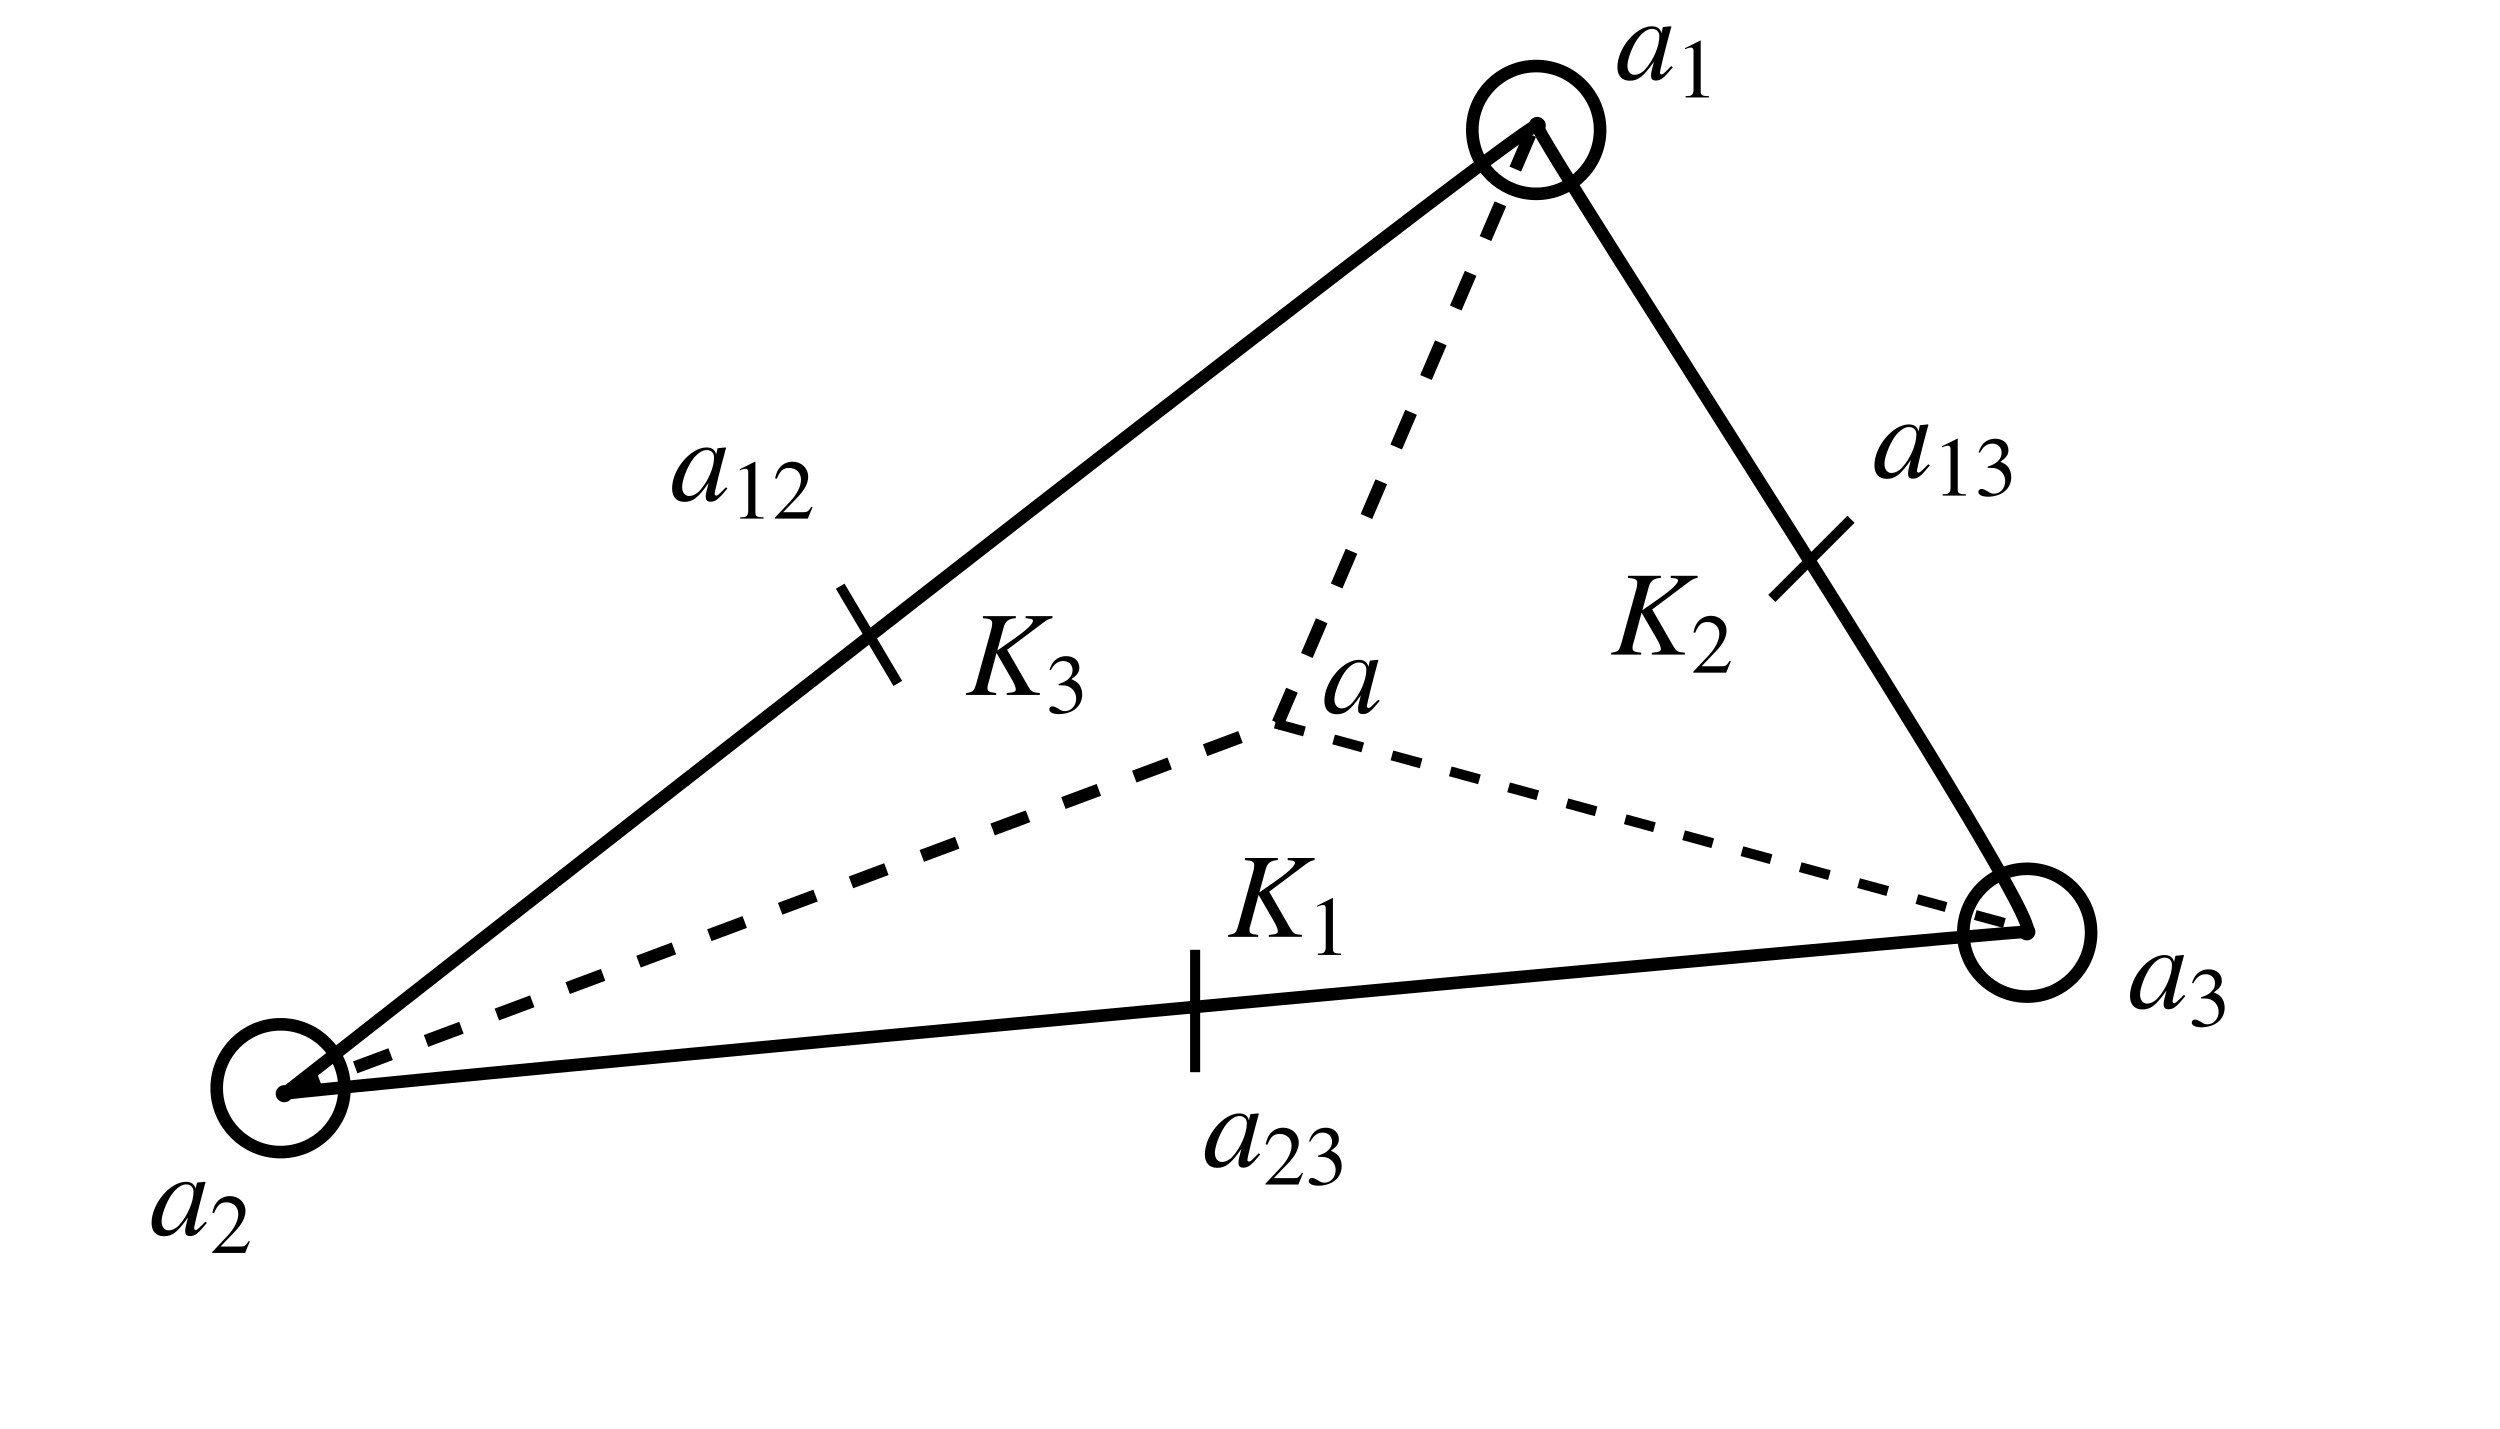 <?xml version="1.0" encoding="UTF-8" standalone="no"?>
<!-- Created with Inkscape (http://www.inkscape.org/) -->

<svg
   xmlns:ns0="http://www.iki.fi/pav/software/textext/"
   xmlns:dc="http://purl.org/dc/elements/1.1/"
   xmlns:cc="http://creativecommons.org/ns#"
   xmlns:rdf="http://www.w3.org/1999/02/22-rdf-syntax-ns#"
   xmlns:svg="http://www.w3.org/2000/svg"
   xmlns="http://www.w3.org/2000/svg"
   xmlns:xlink="http://www.w3.org/1999/xlink"
   xmlns:sodipodi="http://sodipodi.sourceforge.net/DTD/sodipodi-0.dtd"
   xmlns:inkscape="http://www.inkscape.org/namespaces/inkscape"
   width="248.031"
   height="141.732"
   id="svg2"
   version="1.1"
   inkscape:version="0.47pre4 r22446"
   sodipodi:docname="New document 1">
  <sodipodi:namedview
     id="base"
     pagecolor="#ffffff"
     bordercolor="#666666"
     borderopacity="1.0"
     inkscape:pageopacity="0.0"
     inkscape:pageshadow="2"
     inkscape:zoom="2.8"
     inkscape:cx="117.52341"
     inkscape:cy="74.529052"
     inkscape:document-units="px"
     inkscape:current-layer="layer1"
     showgrid="false"
     units="cm"
     inkscape:window-width="1024"
     inkscape:window-height="685"
     inkscape:window-x="0"
     inkscape:window-y="30"
     inkscape:window-maximized="1" />
  <defs
     id="defs4">
    <marker
       inkscape:stockid="DotM"
       orient="auto"
       refY="0.0"
       refX="0.0"
       id="DotM"
       style="overflow:visible">
      <path
         id="path3658"
         d="M -2.5,-1.0 C -2.5,1.76 -4.74,4.0 -7.5,4.0 C -10.26,4.0 -12.5,1.76 -12.5,-1.0 C -12.5,-3.76 -10.26,-6.0 -7.5,-6.0 C -4.74,-6.0 -2.5,-3.76 -2.5,-1.0 z "
         style="fill-rule:evenodd;stroke:#000000;stroke-width:1.0pt;marker-start:none;marker-end:none"
         transform="scale(0.4) translate(7.4, 1)" />
    </marker>
    <inkscape:perspective
       sodipodi:type="inkscape:persp3d"
       inkscape:vp_x="0 : 526.18109 : 1"
       inkscape:vp_y="0 : 1000 : 0"
       inkscape:vp_z="744.09448 : 526.18109 : 1"
       inkscape:persp3d-origin="372.04724 : 350.78739 : 1"
       id="perspective10" />
  </defs>
  <g
     inkscape:label="Layer 1"
     inkscape:groupmode="layer"
     id="layer1"
     transform="translate(0,-910.629)">
    <path
       style="fill:none;stroke:#000000;stroke-width:1.25;stroke-linecap:butt;stroke-linejoin:miter;stroke-opacity:1;marker-start:url(#DotM);marker-mid:url(#DotM);stroke-miterlimit:4;stroke-dasharray:none"
       d="m 28.214,108.518 c 0,0 124.286,-97.5 124.286,-96.071 0,1.429 51.429,80 48.571,80 -2.857,0 -172.5,15.714 -172.857,16.071 z"
       id="path2816"
       transform="translate(0,910.629)"
       sodipodi:nodetypes="cssc" />
    <path
       style="fill:none;stroke:#000000;stroke-width:1.25;stroke-linecap:butt;stroke-linejoin:miter;stroke-opacity:1;stroke-miterlimit:4;stroke-dasharray:3.75,3.75;stroke-dashoffset:0"
       d="m 28.214,108.518 98.571,-36.786 25.714,-60"
       id="path4222"
       transform="translate(0,910.629)" />
    <path
       style="fill:none;stroke:#000000;stroke-width:1;stroke-linecap:butt;stroke-linejoin:miter;stroke-opacity:1;stroke-miterlimit:4;stroke-dasharray:3,3;stroke-dashoffset:0"
       d="M 126.522,71.779 201.273,92.235"
       id="path4226"
       transform="translate(0,910.629)" />
    <path
       sodipodi:type="arc"
       style="fill:none;stroke:#000000;stroke-width:1.25;stroke-linecap:round;stroke-linejoin:miter;stroke-miterlimit:4;stroke-opacity:1;stroke-dasharray:none;stroke-dashoffset:0"
       id="path4228"
       sodipodi:cx="151.16072"
       sodipodi:cy="12.178713"
       sodipodi:rx="6.3392859"
       sodipodi:ry="6.3392859"
       d="m 157.5,12.179 c 0,3.501 -2.838,6.339 -6.339,6.339 -3.501,0 -6.339,-2.838 -6.339,-6.339 0,-3.501 2.838,-6.339 6.339,-6.339 3.501,0 6.339,2.838 6.339,6.339 z"
       transform="translate(1.25,911.343)" />
    <path
       transform="translate(49.964,990.986)"
       d="m 157.5,12.179 c 0,3.501 -2.838,6.339 -6.339,6.339 -3.501,0 -6.339,-2.838 -6.339,-6.339 0,-3.501 2.838,-6.339 6.339,-6.339 3.501,0 6.339,2.838 6.339,6.339 z"
       sodipodi:ry="6.3392859"
       sodipodi:rx="6.3392859"
       sodipodi:cy="12.178713"
       sodipodi:cx="151.16072"
       id="path4230"
       style="fill:none;stroke:#000000;stroke-width:1.25;stroke-linecap:round;stroke-linejoin:miter;stroke-miterlimit:4;stroke-opacity:1;stroke-dasharray:none;stroke-dashoffset:0"
       sodipodi:type="arc" />
    <path
       sodipodi:type="arc"
       style="fill:none;stroke:#000000;stroke-width:1.25;stroke-linecap:round;stroke-linejoin:miter;stroke-miterlimit:4;stroke-opacity:1;stroke-dasharray:none;stroke-dashoffset:0"
       id="path4232"
       sodipodi:cx="151.16072"
       sodipodi:cy="12.178713"
       sodipodi:rx="6.3392859"
       sodipodi:ry="6.3392859"
       d="m 157.5,12.179 c 0,3.501 -2.838,6.339 -6.339,6.339 -3.501,0 -6.339,-2.838 -6.339,-6.339 0,-3.501 2.838,-6.339 6.339,-6.339 3.501,0 6.339,2.838 6.339,6.339 z"
       transform="translate(-123.321,1006.414)" />
    <g
       transform="matrix(1.2,0,0,1.2,-107.857,756.786)"
       ns0:text="$a_{1}$"
       ns0:preamble="/home/raghu/Desktop/Prism-JKB/sdst/package.tex"
       id="g4248">
      <defs
         id="defs4250">
        <g
           id="g4252">
          <symbol
             style="overflow:visible"
             overflow="visible"
             id="textext-3493ecae-0">
            <path
               style="stroke:none"
               d=""
               id="path4255" />
          </symbol>
          <symbol
             style="overflow:visible"
             overflow="visible"
             id="textext-3493ecae-1">
            <path
               style="stroke:none"
               d="m 4.625,-1.094 c -0.156,0.141 -0.203,0.203 -0.281,0.281 -0.297,0.297 -0.422,0.406 -0.516,0.406 -0.078,0 -0.141,-0.062 -0.141,-0.125 0,-0.203 0.422,-1.906 0.891,-3.625 0.031,-0.094 0.031,-0.125 0.062,-0.203 L 4.562,-4.391 3.953,-4.328 3.922,-4.297 3.812,-3.812 c -0.078,-0.375 -0.359,-0.578 -0.797,-0.578 -1.312,0 -2.844,1.812 -2.844,3.391 0,0.703 0.375,1.109 1.016,1.109 0.703,0 1.125,-0.328 2,-1.562 -0.203,0.781 -0.234,0.906 -0.234,1.141 0,0.297 0.125,0.406 0.406,0.406 C 3.766,0.094 4,-0.094 4.75,-1 L 4.625,-1.094 z M 3.078,-4.172 c 0.344,0.016 0.562,0.25 0.562,0.609 0,0.828 -0.5,2 -1.188,2.75 C 2.219,-0.547 1.875,-0.375 1.578,-0.375 1.234,-0.375 1,-0.672 1,-1.125 1,-1.672 1.391,-2.688 1.812,-3.312 2.219,-3.891 2.688,-4.203 3.078,-4.172 z m 0,0"
               id="path4258" />
          </symbol>
          <symbol
             style="overflow:visible"
             overflow="visible"
             id="textext-3493ecae-2">
            <path
               style="stroke:none"
               d=""
               id="path4261" />
          </symbol>
          <symbol
             style="overflow:visible"
             overflow="visible"
             id="textext-3493ecae-3">
            <path
               style="stroke:none"
               d="m 2.031,-4.703 -1.25,0.625 0,0.094 c 0.078,-0.031 0.156,-0.062 0.188,-0.078 0.125,-0.047 0.234,-0.062 0.312,-0.062 0.141,0 0.203,0.094 0.203,0.312 l 0,3.172 c 0,0.219 -0.062,0.375 -0.172,0.453 -0.094,0.062 -0.203,0.078 -0.484,0.078 L 0.828,0 2.75,0 l 0,-0.109 c -0.562,0 -0.672,-0.078 -0.672,-0.406 l 0,-4.188 -0.047,0 z m 0,0"
               id="path4264" />
          </symbol>
        </g>
      </defs>
      <g
         id="textext-3493ecae-4">
        <g
           style="fill:#000000;fill-opacity:1"
           id="g4267">
          <use
             height="141.732"
             width="248.031"
             xlink:href="#textext-3493ecae-1"
             x="223.432"
             y="134.765"
             id="use4269" />
        </g>
        <g
           style="fill:#000000;fill-opacity:1"
           id="g4271">
          <use
             height="141.732"
             width="248.031"
             xlink:href="#textext-3493ecae-3"
             x="228.413"
             y="136.259"
             id="use4273" />
        </g>
      </g>
    </g>
    <g
       id="g4365"
       transform="matrix(1.2,0,0,1.2,-253.286,871.429)"
       ns0:preamble="/home/raghu/Desktop/Prism-JKB/sdst/package.tex"
       ns0:text="$a_{2}$">
      <defs
         id="defs4367">
        <g
           id="g4369">
          <symbol
             id="textext-01020cc5-0"
             overflow="visible"
             style="overflow:visible">
            <path
               id="path4372"
               d=""
               style="stroke:none" />
          </symbol>
          <symbol
             id="textext-01020cc5-1"
             overflow="visible"
             style="overflow:visible">
            <path
               id="path4375"
               d="m 4.625,-1.094 c -0.156,0.141 -0.203,0.203 -0.281,0.281 -0.297,0.297 -0.422,0.406 -0.516,0.406 -0.078,0 -0.141,-0.062 -0.141,-0.125 0,-0.203 0.422,-1.906 0.891,-3.625 0.031,-0.094 0.031,-0.125 0.062,-0.203 L 4.562,-4.391 3.953,-4.328 3.922,-4.297 3.812,-3.812 c -0.078,-0.375 -0.359,-0.578 -0.797,-0.578 -1.312,0 -2.844,1.812 -2.844,3.391 0,0.703 0.375,1.109 1.016,1.109 0.703,0 1.125,-0.328 2,-1.562 -0.203,0.781 -0.234,0.906 -0.234,1.141 0,0.297 0.125,0.406 0.406,0.406 C 3.766,0.094 4,-0.094 4.75,-1 L 4.625,-1.094 z M 3.078,-4.172 c 0.344,0.016 0.562,0.25 0.562,0.609 0,0.828 -0.5,2 -1.188,2.75 C 2.219,-0.547 1.875,-0.375 1.578,-0.375 1.234,-0.375 1,-0.672 1,-1.125 1,-1.672 1.391,-2.688 1.812,-3.312 2.219,-3.891 2.688,-4.203 3.078,-4.172 z m 0,0"
               style="stroke:none" />
          </symbol>
          <symbol
             id="textext-01020cc5-2"
             overflow="visible"
             style="overflow:visible">
            <path
               id="path4378"
               d=""
               style="stroke:none" />
          </symbol>
          <symbol
             id="textext-01020cc5-3"
             overflow="visible"
             style="overflow:visible">
            <path
               id="path4381"
               d="M 3.312,-0.953 3.219,-0.984 C 2.969,-0.594 2.875,-0.531 2.562,-0.531 l -1.672,0 L 2.062,-1.75 c 0.625,-0.656 0.891,-1.188 0.891,-1.734 0,-0.688 -0.562,-1.219 -1.281,-1.219 -0.391,0 -0.75,0.141 -1.016,0.422 -0.219,0.234 -0.328,0.469 -0.438,0.953 l 0.141,0.031 C 0.641,-3.969 0.891,-4.188 1.375,-4.188 c 0.578,0 0.984,0.391 0.984,0.969 0,0.547 -0.328,1.203 -0.906,1.812 l -1.25,1.328 0,0.078 2.719,0 0.391,-0.953 z m 0,0"
               style="stroke:none" />
          </symbol>
        </g>
      </defs>
      <g
         id="textext-01020cc5-4">
        <g
           id="g4384"
           style="fill:#000000;fill-opacity:1">
          <use
             id="use4386"
             y="134.765"
             x="223.432"
             xlink:href="#textext-01020cc5-1"
             width="248.031"
             height="141.732" />
        </g>
        <g
           id="g4388"
           style="fill:#000000;fill-opacity:1">
          <use
             id="use4390"
             y="136.259"
             x="228.413"
             xlink:href="#textext-01020cc5-3"
             width="248.031"
             height="141.732" />
        </g>
      </g>
    </g>
    <g
       ns0:text="$a_{3}$"
       ns0:preamble="/home/raghu/Desktop/Prism-JKB/sdst/package.tex"
       transform="matrix(1.2,0,0,1.2,-57,848.929)"
       id="g4514">
      <defs
         id="defs4516">
        <g
           id="g4518">
          <symbol
             style="overflow:visible"
             overflow="visible"
             id="textext-a8d5f192-0">
            <path
               style="stroke:none"
               d=""
               id="path4521" />
          </symbol>
          <symbol
             style="overflow:visible"
             overflow="visible"
             id="textext-a8d5f192-1">
            <path
               style="stroke:none"
               d="m 4.625,-1.094 c -0.156,0.141 -0.203,0.203 -0.281,0.281 -0.297,0.297 -0.422,0.406 -0.516,0.406 -0.078,0 -0.141,-0.062 -0.141,-0.125 0,-0.203 0.422,-1.906 0.891,-3.625 0.031,-0.094 0.031,-0.125 0.062,-0.203 L 4.562,-4.391 3.953,-4.328 3.922,-4.297 3.812,-3.812 c -0.078,-0.375 -0.359,-0.578 -0.797,-0.578 -1.312,0 -2.844,1.812 -2.844,3.391 0,0.703 0.375,1.109 1.016,1.109 0.703,0 1.125,-0.328 2,-1.562 -0.203,0.781 -0.234,0.906 -0.234,1.141 0,0.297 0.125,0.406 0.406,0.406 C 3.766,0.094 4,-0.094 4.75,-1 L 4.625,-1.094 z M 3.078,-4.172 c 0.344,0.016 0.562,0.25 0.562,0.609 0,0.828 -0.5,2 -1.188,2.75 C 2.219,-0.547 1.875,-0.375 1.578,-0.375 1.234,-0.375 1,-0.672 1,-1.125 1,-1.672 1.391,-2.688 1.812,-3.312 2.219,-3.891 2.688,-4.203 3.078,-4.172 z m 0,0"
               id="path4524" />
          </symbol>
          <symbol
             style="overflow:visible"
             overflow="visible"
             id="textext-a8d5f192-2">
            <path
               style="stroke:none"
               d=""
               id="path4527" />
          </symbol>
          <symbol
             style="overflow:visible"
             overflow="visible"
             id="textext-a8d5f192-3">
            <path
               style="stroke:none"
               d="m 1.062,-2.297 c 0.422,0 0.578,0.016 0.75,0.078 0.422,0.156 0.703,0.547 0.703,1.031 0,0.578 -0.406,1.031 -0.922,1.031 -0.188,0 -0.328,-0.047 -0.578,-0.219 C 0.797,-0.5 0.688,-0.547 0.562,-0.547 c -0.156,0 -0.266,0.094 -0.266,0.25 0,0.234 0.297,0.391 0.797,0.391 0.531,0 1.078,-0.172 1.406,-0.469 0.328,-0.281 0.516,-0.688 0.516,-1.156 0,-0.344 -0.109,-0.672 -0.312,-0.891 C 2.562,-2.578 2.422,-2.656 2.125,-2.797 2.594,-3.125 2.781,-3.375 2.781,-3.75 c 0,-0.578 -0.453,-0.953 -1.094,-0.953 -0.344,0 -0.656,0.109 -0.906,0.328 C 0.578,-4.188 0.469,-4 0.312,-3.578 l 0.109,0.031 c 0.281,-0.516 0.594,-0.75 1.031,-0.75 0.453,0 0.766,0.312 0.766,0.75 0,0.25 -0.094,0.5 -0.281,0.672 -0.203,0.219 -0.391,0.312 -0.875,0.484 l 0,0.094 z m 0,0"
               id="path4530" />
          </symbol>
        </g>
      </defs>
      <g
         id="textext-a8d5f192-4">
        <g
           style="fill:#000000;fill-opacity:1"
           id="g4533">
          <use
             height="141.732"
             width="248.031"
             xlink:href="#textext-a8d5f192-1"
             x="223.432"
             y="134.765"
             id="use4535" />
        </g>
        <g
           style="fill:#000000;fill-opacity:1"
           id="g4537">
          <use
             height="141.732"
             width="248.031"
             xlink:href="#textext-a8d5f192-3"
             x="228.413"
             y="136.259"
             id="use4539" />
        </g>
      </g>
    </g>
    <g
       id="g4695"
       transform="matrix(1.2,0,0,1.2,-201.643,798.571)"
       ns0:preamble="/home/raghu/Desktop/Prism-JKB/sdst/package.tex"
       ns0:text="$a_{12}$">
      <defs
         id="defs4697">
        <g
           id="g4699">
          <symbol
             id="textext-ea171d0a-0"
             overflow="visible"
             style="overflow:visible">
            <path
               id="path4702"
               d=""
               style="stroke:none" />
          </symbol>
          <symbol
             id="textext-ea171d0a-1"
             overflow="visible"
             style="overflow:visible">
            <path
               id="path4705"
               d="m 4.625,-1.094 c -0.156,0.141 -0.203,0.203 -0.281,0.281 -0.297,0.297 -0.422,0.406 -0.516,0.406 -0.078,0 -0.141,-0.062 -0.141,-0.125 0,-0.203 0.422,-1.906 0.891,-3.625 0.031,-0.094 0.031,-0.125 0.062,-0.203 L 4.562,-4.391 3.953,-4.328 3.922,-4.297 3.812,-3.812 c -0.078,-0.375 -0.359,-0.578 -0.797,-0.578 -1.312,0 -2.844,1.812 -2.844,3.391 0,0.703 0.375,1.109 1.016,1.109 0.703,0 1.125,-0.328 2,-1.562 -0.203,0.781 -0.234,0.906 -0.234,1.141 0,0.297 0.125,0.406 0.406,0.406 C 3.766,0.094 4,-0.094 4.75,-1 L 4.625,-1.094 z M 3.078,-4.172 c 0.344,0.016 0.562,0.25 0.562,0.609 0,0.828 -0.5,2 -1.188,2.75 C 2.219,-0.547 1.875,-0.375 1.578,-0.375 1.234,-0.375 1,-0.672 1,-1.125 1,-1.672 1.391,-2.688 1.812,-3.312 2.219,-3.891 2.688,-4.203 3.078,-4.172 z m 0,0"
               style="stroke:none" />
          </symbol>
          <symbol
             id="textext-ea171d0a-2"
             overflow="visible"
             style="overflow:visible">
            <path
               id="path4708"
               d=""
               style="stroke:none" />
          </symbol>
          <symbol
             id="textext-ea171d0a-3"
             overflow="visible"
             style="overflow:visible">
            <path
               id="path4711"
               d="m 2.031,-4.703 -1.25,0.625 0,0.094 c 0.078,-0.031 0.156,-0.062 0.188,-0.078 0.125,-0.047 0.234,-0.062 0.312,-0.062 0.141,0 0.203,0.094 0.203,0.312 l 0,3.172 c 0,0.219 -0.062,0.375 -0.172,0.453 -0.094,0.062 -0.203,0.078 -0.484,0.078 L 0.828,0 2.75,0 l 0,-0.109 c -0.562,0 -0.672,-0.078 -0.672,-0.406 l 0,-4.188 -0.047,0 z m 0,0"
               style="stroke:none" />
          </symbol>
          <symbol
             id="textext-ea171d0a-4"
             overflow="visible"
             style="overflow:visible">
            <path
               id="path4714"
               d="M 3.312,-0.953 3.219,-0.984 C 2.969,-0.594 2.875,-0.531 2.562,-0.531 l -1.672,0 L 2.062,-1.75 c 0.625,-0.656 0.891,-1.188 0.891,-1.734 0,-0.688 -0.562,-1.219 -1.281,-1.219 -0.391,0 -0.75,0.141 -1.016,0.422 -0.219,0.234 -0.328,0.469 -0.438,0.953 l 0.141,0.031 C 0.641,-3.969 0.891,-4.188 1.375,-4.188 c 0.578,0 0.984,0.391 0.984,0.969 0,0.547 -0.328,1.203 -0.906,1.812 l -1.25,1.328 0,0.078 2.719,0 0.391,-0.953 z m 0,0"
               style="stroke:none" />
          </symbol>
        </g>
      </defs>
      <g
         id="textext-ea171d0a-5">
        <g
           id="g4717"
           style="fill:#000000;fill-opacity:1">
          <use
             id="use4719"
             y="134.765"
             x="223.432"
             xlink:href="#textext-ea171d0a-1"
             width="248.031"
             height="141.732" />
        </g>
        <g
           id="g4721"
           style="fill:#000000;fill-opacity:1">
          <use
             id="use4723"
             y="136.259"
             x="228.413"
             xlink:href="#textext-ea171d0a-3"
             width="248.031"
             height="141.732" />
          <use
             id="use4725"
             y="136.259"
             x="231.9"
             xlink:href="#textext-ea171d0a-4"
             width="248.031"
             height="141.732" />
        </g>
      </g>
    </g>
    <g
       ns0:text="$a_{13}$"
       ns0:preamble="/home/raghu/Desktop/Prism-JKB/sdst/package.tex"
       transform="matrix(1.2,0,0,1.2,-82.357,796.286)"
       id="g4925">
      <defs
         id="defs4927">
        <g
           id="g4929">
          <symbol
             style="overflow:visible"
             overflow="visible"
             id="textext-8f93f5f6-0">
            <path
               style="stroke:none"
               d=""
               id="path4932" />
          </symbol>
          <symbol
             style="overflow:visible"
             overflow="visible"
             id="textext-8f93f5f6-1">
            <path
               style="stroke:none"
               d="m 4.625,-1.094 c -0.156,0.141 -0.203,0.203 -0.281,0.281 -0.297,0.297 -0.422,0.406 -0.516,0.406 -0.078,0 -0.141,-0.062 -0.141,-0.125 0,-0.203 0.422,-1.906 0.891,-3.625 0.031,-0.094 0.031,-0.125 0.062,-0.203 L 4.562,-4.391 3.953,-4.328 3.922,-4.297 3.812,-3.812 c -0.078,-0.375 -0.359,-0.578 -0.797,-0.578 -1.312,0 -2.844,1.812 -2.844,3.391 0,0.703 0.375,1.109 1.016,1.109 0.703,0 1.125,-0.328 2,-1.562 -0.203,0.781 -0.234,0.906 -0.234,1.141 0,0.297 0.125,0.406 0.406,0.406 C 3.766,0.094 4,-0.094 4.75,-1 L 4.625,-1.094 z M 3.078,-4.172 c 0.344,0.016 0.562,0.25 0.562,0.609 0,0.828 -0.5,2 -1.188,2.75 C 2.219,-0.547 1.875,-0.375 1.578,-0.375 1.234,-0.375 1,-0.672 1,-1.125 1,-1.672 1.391,-2.688 1.812,-3.312 2.219,-3.891 2.688,-4.203 3.078,-4.172 z m 0,0"
               id="path4935" />
          </symbol>
          <symbol
             style="overflow:visible"
             overflow="visible"
             id="textext-8f93f5f6-2">
            <path
               style="stroke:none"
               d=""
               id="path4938" />
          </symbol>
          <symbol
             style="overflow:visible"
             overflow="visible"
             id="textext-8f93f5f6-3">
            <path
               style="stroke:none"
               d="m 2.031,-4.703 -1.25,0.625 0,0.094 c 0.078,-0.031 0.156,-0.062 0.188,-0.078 0.125,-0.047 0.234,-0.062 0.312,-0.062 0.141,0 0.203,0.094 0.203,0.312 l 0,3.172 c 0,0.219 -0.062,0.375 -0.172,0.453 -0.094,0.062 -0.203,0.078 -0.484,0.078 L 0.828,0 2.75,0 l 0,-0.109 c -0.562,0 -0.672,-0.078 -0.672,-0.406 l 0,-4.188 -0.047,0 z m 0,0"
               id="path4941" />
          </symbol>
          <symbol
             style="overflow:visible"
             overflow="visible"
             id="textext-8f93f5f6-4">
            <path
               style="stroke:none"
               d="m 1.062,-2.297 c 0.422,0 0.578,0.016 0.75,0.078 0.422,0.156 0.703,0.547 0.703,1.031 0,0.578 -0.406,1.031 -0.922,1.031 -0.188,0 -0.328,-0.047 -0.578,-0.219 C 0.797,-0.5 0.688,-0.547 0.562,-0.547 c -0.156,0 -0.266,0.094 -0.266,0.25 0,0.234 0.297,0.391 0.797,0.391 0.531,0 1.078,-0.172 1.406,-0.469 0.328,-0.281 0.516,-0.688 0.516,-1.156 0,-0.344 -0.109,-0.672 -0.312,-0.891 C 2.562,-2.578 2.422,-2.656 2.125,-2.797 2.594,-3.125 2.781,-3.375 2.781,-3.75 c 0,-0.578 -0.453,-0.953 -1.094,-0.953 -0.344,0 -0.656,0.109 -0.906,0.328 C 0.578,-4.188 0.469,-4 0.312,-3.578 l 0.109,0.031 c 0.281,-0.516 0.594,-0.75 1.031,-0.75 0.453,0 0.766,0.312 0.766,0.75 0,0.25 -0.094,0.5 -0.281,0.672 -0.203,0.219 -0.391,0.312 -0.875,0.484 l 0,0.094 z m 0,0"
               id="path4944" />
          </symbol>
        </g>
      </defs>
      <g
         id="textext-8f93f5f6-5">
        <g
           style="fill:#000000;fill-opacity:1"
           id="g4947">
          <use
             height="141.732"
             width="248.031"
             xlink:href="#textext-8f93f5f6-1"
             x="223.432"
             y="134.765"
             id="use4949" />
        </g>
        <g
           style="fill:#000000;fill-opacity:1"
           id="g4951">
          <use
             height="141.732"
             width="248.031"
             xlink:href="#textext-8f93f5f6-3"
             x="228.413"
             y="136.259"
             id="use4953" />
          <use
             height="141.732"
             width="248.031"
             xlink:href="#textext-8f93f5f6-4"
             x="231.9"
             y="136.259"
             id="use4955" />
        </g>
      </g>
    </g>
    <g
       id="g5193"
       transform="matrix(1.2,0,0,1.2,-148.786,864.643)"
       ns0:preamble="/home/raghu/Desktop/Prism-JKB/sdst/package.tex"
       ns0:text="$a_{23}$">
      <defs
         id="defs5195">
        <g
           id="g5197">
          <symbol
             id="textext-88cd9ad9-0"
             overflow="visible"
             style="overflow:visible">
            <path
               id="path5200"
               d=""
               style="stroke:none" />
          </symbol>
          <symbol
             id="textext-88cd9ad9-1"
             overflow="visible"
             style="overflow:visible">
            <path
               id="path5203"
               d="m 4.625,-1.094 c -0.156,0.141 -0.203,0.203 -0.281,0.281 -0.297,0.297 -0.422,0.406 -0.516,0.406 -0.078,0 -0.141,-0.062 -0.141,-0.125 0,-0.203 0.422,-1.906 0.891,-3.625 0.031,-0.094 0.031,-0.125 0.062,-0.203 L 4.562,-4.391 3.953,-4.328 3.922,-4.297 3.812,-3.812 c -0.078,-0.375 -0.359,-0.578 -0.797,-0.578 -1.312,0 -2.844,1.812 -2.844,3.391 0,0.703 0.375,1.109 1.016,1.109 0.703,0 1.125,-0.328 2,-1.562 -0.203,0.781 -0.234,0.906 -0.234,1.141 0,0.297 0.125,0.406 0.406,0.406 C 3.766,0.094 4,-0.094 4.75,-1 L 4.625,-1.094 z M 3.078,-4.172 c 0.344,0.016 0.562,0.25 0.562,0.609 0,0.828 -0.5,2 -1.188,2.75 C 2.219,-0.547 1.875,-0.375 1.578,-0.375 1.234,-0.375 1,-0.672 1,-1.125 1,-1.672 1.391,-2.688 1.812,-3.312 2.219,-3.891 2.688,-4.203 3.078,-4.172 z m 0,0"
               style="stroke:none" />
          </symbol>
          <symbol
             id="textext-88cd9ad9-2"
             overflow="visible"
             style="overflow:visible">
            <path
               id="path5206"
               d=""
               style="stroke:none" />
          </symbol>
          <symbol
             id="textext-88cd9ad9-3"
             overflow="visible"
             style="overflow:visible">
            <path
               id="path5209"
               d="M 3.312,-0.953 3.219,-0.984 C 2.969,-0.594 2.875,-0.531 2.562,-0.531 l -1.672,0 L 2.062,-1.75 c 0.625,-0.656 0.891,-1.188 0.891,-1.734 0,-0.688 -0.562,-1.219 -1.281,-1.219 -0.391,0 -0.75,0.141 -1.016,0.422 -0.219,0.234 -0.328,0.469 -0.438,0.953 l 0.141,0.031 C 0.641,-3.969 0.891,-4.188 1.375,-4.188 c 0.578,0 0.984,0.391 0.984,0.969 0,0.547 -0.328,1.203 -0.906,1.812 l -1.25,1.328 0,0.078 2.719,0 0.391,-0.953 z m 0,0"
               style="stroke:none" />
          </symbol>
          <symbol
             id="textext-88cd9ad9-4"
             overflow="visible"
             style="overflow:visible">
            <path
               id="path5212"
               d="m 1.062,-2.297 c 0.422,0 0.578,0.016 0.75,0.078 0.422,0.156 0.703,0.547 0.703,1.031 0,0.578 -0.406,1.031 -0.922,1.031 -0.188,0 -0.328,-0.047 -0.578,-0.219 C 0.797,-0.5 0.688,-0.547 0.562,-0.547 c -0.156,0 -0.266,0.094 -0.266,0.25 0,0.234 0.297,0.391 0.797,0.391 0.531,0 1.078,-0.172 1.406,-0.469 0.328,-0.281 0.516,-0.688 0.516,-1.156 0,-0.344 -0.109,-0.672 -0.312,-0.891 C 2.562,-2.578 2.422,-2.656 2.125,-2.797 2.594,-3.125 2.781,-3.375 2.781,-3.75 c 0,-0.578 -0.453,-0.953 -1.094,-0.953 -0.344,0 -0.656,0.109 -0.906,0.328 C 0.578,-4.188 0.469,-4 0.312,-3.578 l 0.109,0.031 c 0.281,-0.516 0.594,-0.75 1.031,-0.75 0.453,0 0.766,0.312 0.766,0.75 0,0.25 -0.094,0.5 -0.281,0.672 -0.203,0.219 -0.391,0.312 -0.875,0.484 l 0,0.094 z m 0,0"
               style="stroke:none" />
          </symbol>
        </g>
      </defs>
      <g
         id="textext-88cd9ad9-5">
        <g
           id="g5215"
           style="fill:#000000;fill-opacity:1">
          <use
             id="use5217"
             y="134.765"
             x="223.432"
             xlink:href="#textext-88cd9ad9-1"
             width="248.031"
             height="141.732" />
        </g>
        <g
           id="g5219"
           style="fill:#000000;fill-opacity:1">
          <use
             id="use5221"
             y="136.259"
             x="228.413"
             xlink:href="#textext-88cd9ad9-3"
             width="248.031"
             height="141.732" />
          <use
             id="use5223"
             y="136.259"
             x="231.9"
             xlink:href="#textext-88cd9ad9-4"
             width="248.031"
             height="141.732" />
        </g>
      </g>
    </g>
    <path
       style="fill:none;stroke:#000000;stroke-width:1px;stroke-linecap:butt;stroke-linejoin:miter;stroke-opacity:1"
       d="m 118.571,94.232 0,12.143"
       id="path5342"
       transform="translate(0,910.629)" />
    <path
       id="path5344"
       d="m 83.357,968.789 5.714,9.643"
       style="fill:none;stroke:#000000;stroke-width:1px;stroke-linecap:butt;stroke-linejoin:miter;stroke-opacity:1"
       sodipodi:nodetypes="cc" />
    <path
       sodipodi:nodetypes="cc"
       style="fill:none;stroke:#000000;stroke-width:1px;stroke-linecap:butt;stroke-linejoin:miter;stroke-opacity:1"
       d="m 183.643,962.147 -7.857,7.857"
       id="path5346" />
    <g
       ns0:text="$K_{1}$"
       ns0:preamble="/home/raghu/Desktop/Prism-JKB/sdst/package.tex"
       transform="matrix(1.2,0,0,1.2,-146.643,841.857)"
       id="g5502">
      <defs
         id="defs5504">
        <g
           id="g5506">
          <symbol
             style="overflow:visible"
             overflow="visible"
             id="textext-8a70e4e2-0">
            <path
               style="stroke:none"
               d=""
               id="path5509" />
          </symbol>
          <symbol
             style="overflow:visible"
             overflow="visible"
             id="textext-8a70e4e2-1">
            <path
               style="stroke:none"
               d="m 7.203,-6.516 -2.219,0 0,0.172 c 0.125,0 0.234,0.031 0.266,0.031 0.25,0.016 0.344,0.078 0.344,0.188 0,0.234 -0.547,0.766 -1.438,1.391 l -1.516,1.062 0.531,-1.938 c 0.141,-0.5 0.422,-0.703 1,-0.734 l 0,-0.172 -2.719,0 0,0.172 c 0.625,0.047 0.766,0.141 0.766,0.422 0,0.141 -0.031,0.375 -0.109,0.625 l -1.219,4.406 C 0.703,-0.297 0.656,-0.25 0.062,-0.156 l 0,0.156 2.484,0 0,-0.156 c -0.641,-0.078 -0.719,-0.141 -0.719,-0.438 0,-0.109 0.016,-0.188 0.078,-0.391 l 0.062,-0.219 0.609,-2.266 1.203,2.078 c 0.25,0.406 0.391,0.75 0.391,0.938 0,0.156 -0.141,0.234 -0.469,0.266 -0.047,0 -0.156,0.016 -0.281,0.031 l 0,0.156 2.734,0 0,-0.156 C 5.531,-0.219 5.469,-0.25 5.188,-0.719 l -1.734,-3.016 3,-2.25 c 0.281,-0.219 0.5,-0.328 0.75,-0.359 l 0,-0.172 z m 0,0"
               id="path5512" />
          </symbol>
          <symbol
             style="overflow:visible"
             overflow="visible"
             id="textext-8a70e4e2-2">
            <path
               style="stroke:none"
               d=""
               id="path5515" />
          </symbol>
          <symbol
             style="overflow:visible"
             overflow="visible"
             id="textext-8a70e4e2-3">
            <path
               style="stroke:none"
               d="m 2.031,-4.703 -1.25,0.625 0,0.094 c 0.078,-0.031 0.156,-0.062 0.188,-0.078 0.125,-0.047 0.234,-0.062 0.312,-0.062 0.141,0 0.203,0.094 0.203,0.312 l 0,3.172 c 0,0.219 -0.062,0.375 -0.172,0.453 -0.094,0.062 -0.203,0.078 -0.484,0.078 L 0.828,0 2.75,0 l 0,-0.109 c -0.562,0 -0.672,-0.078 -0.672,-0.406 l 0,-4.188 -0.047,0 z m 0,0"
               id="path5518" />
          </symbol>
        </g>
      </defs>
      <g
         id="textext-8a70e4e2-4">
        <g
           style="fill:#000000;fill-opacity:1"
           id="g5521">
          <use
             height="141.732"
             width="248.031"
             xlink:href="#textext-8a70e4e2-1"
             x="223.681"
             y="134.765"
             id="use5523" />
        </g>
        <g
           style="fill:#000000;fill-opacity:1"
           id="g5525">
          <use
             height="141.732"
             width="248.031"
             xlink:href="#textext-8a70e4e2-3"
             x="230.326"
             y="136.259"
             id="use5527" />
        </g>
      </g>
    </g>
    <g
       id="g5835"
       transform="matrix(1.2,0,0,1.2,-172.643,817.857)"
       ns0:preamble="/home/raghu/Desktop/Prism-JKB/sdst/package.tex"
       ns0:text="$K_{3}$">
      <defs
         id="defs5837">
        <g
           id="g5839">
          <symbol
             id="textext-2de8c639-0"
             overflow="visible">
            <path
               id="path5842"
               d=""
               style="stroke:none;" />
          </symbol>
          <symbol
             id="textext-2de8c639-1"
             overflow="visible">
            <path
               id="path5845"
               d="M 7.203 -6.516 L 4.984 -6.516 L 4.984 -6.344 C 5.109 -6.344 5.219 -6.312 5.25 -6.312 C 5.5 -6.297 5.594 -6.234 5.594 -6.125 C 5.594 -5.891 5.047 -5.359 4.156 -4.734 L 2.641 -3.672 L 3.172 -5.609 C 3.312 -6.109 3.594 -6.312 4.172 -6.344 L 4.172 -6.516 L 1.453 -6.516 L 1.453 -6.344 C 2.078 -6.297 2.219 -6.203 2.219 -5.922 C 2.219 -5.781 2.188 -5.547 2.109 -5.297 L 0.891 -0.891 C 0.703 -0.297 0.656 -0.25 0.062 -0.156 L 0.062 0 L 2.547 0 L 2.547 -0.156 C 1.906 -0.234 1.828 -0.297 1.828 -0.594 C 1.828 -0.703 1.844 -0.781 1.906 -0.984 L 1.969 -1.203 L 2.578 -3.469 L 3.781 -1.391 C 4.031 -0.984 4.172 -0.641 4.172 -0.453 C 4.172 -0.297 4.031 -0.219 3.703 -0.188 C 3.656 -0.188 3.547 -0.172 3.422 -0.156 L 3.422 0 L 6.156 0 L 6.156 -0.156 C 5.531 -0.219 5.469 -0.25 5.188 -0.719 L 3.453 -3.734 L 6.453 -5.984 C 6.734 -6.203 6.953 -6.312 7.203 -6.344 L 7.203 -6.516 Z M 7.203 -6.516 "
               style="stroke:none;" />
          </symbol>
          <symbol
             id="textext-2de8c639-2"
             overflow="visible">
            <path
               id="path5848"
               d=""
               style="stroke:none;" />
          </symbol>
          <symbol
             id="textext-2de8c639-3"
             overflow="visible">
            <path
               id="path5851"
               d="M 1.062 -2.297 C 1.484 -2.297 1.641 -2.281 1.812 -2.219 C 2.234 -2.062 2.516 -1.672 2.516 -1.188 C 2.516 -0.609 2.109 -0.156 1.594 -0.156 C 1.406 -0.156 1.266 -0.203 1.016 -0.375 C 0.797 -0.5 0.688 -0.547 0.562 -0.547 C 0.406 -0.547 0.297 -0.453 0.297 -0.297 C 0.297 -0.062 0.594 0.094 1.094 0.094 C 1.625 0.094 2.172 -0.078 2.5 -0.375 C 2.828 -0.656 3.016 -1.062 3.016 -1.531 C 3.016 -1.875 2.906 -2.203 2.703 -2.422 C 2.562 -2.578 2.422 -2.656 2.125 -2.797 C 2.594 -3.125 2.781 -3.375 2.781 -3.75 C 2.781 -4.328 2.328 -4.703 1.688 -4.703 C 1.344 -4.703 1.031 -4.594 0.781 -4.375 C 0.578 -4.188 0.469 -4 0.312 -3.578 L 0.422 -3.547 C 0.703 -4.062 1.016 -4.297 1.453 -4.297 C 1.906 -4.297 2.219 -3.984 2.219 -3.547 C 2.219 -3.297 2.125 -3.047 1.938 -2.875 C 1.734 -2.656 1.547 -2.562 1.062 -2.391 L 1.062 -2.297 Z M 1.062 -2.297 "
               style="stroke:none;" />
          </symbol>
        </g>
      </defs>
      <g
         id="textext-2de8c639-4">
        <g
           id="g5854"
           style="fill:rgb(0%,0%,0%);fill-opacity:1;">
          <use
             id="use5856"
             y="134.765"
             x="223.681"
             xlink:href="#textext-2de8c639-1" />
        </g>
        <g
           id="g5858"
           style="fill:rgb(0%,0%,0%);fill-opacity:1;">
          <use
             id="use5860"
             y="136.259"
             x="230.326"
             xlink:href="#textext-2de8c639-3" />
        </g>
      </g>
    </g>
    <g
       ns0:text="$K_{2}$"
       ns0:preamble="/home/raghu/Desktop/Prism-JKB/sdst/package.tex"
       transform="matrix(1.2,0,0,1.2,-108.643,813.857)"
       id="g6200">
      <defs
         id="defs6202">
        <g
           id="g6204">
          <symbol
             overflow="visible"
             id="textext-1cc5bb1b-0">
            <path
               style="stroke:none;"
               d=""
               id="path6207" />
          </symbol>
          <symbol
             overflow="visible"
             id="textext-1cc5bb1b-1">
            <path
               style="stroke:none;"
               d="M 7.203 -6.516 L 4.984 -6.516 L 4.984 -6.344 C 5.109 -6.344 5.219 -6.312 5.25 -6.312 C 5.5 -6.297 5.594 -6.234 5.594 -6.125 C 5.594 -5.891 5.047 -5.359 4.156 -4.734 L 2.641 -3.672 L 3.172 -5.609 C 3.312 -6.109 3.594 -6.312 4.172 -6.344 L 4.172 -6.516 L 1.453 -6.516 L 1.453 -6.344 C 2.078 -6.297 2.219 -6.203 2.219 -5.922 C 2.219 -5.781 2.188 -5.547 2.109 -5.297 L 0.891 -0.891 C 0.703 -0.297 0.656 -0.25 0.062 -0.156 L 0.062 0 L 2.547 0 L 2.547 -0.156 C 1.906 -0.234 1.828 -0.297 1.828 -0.594 C 1.828 -0.703 1.844 -0.781 1.906 -0.984 L 1.969 -1.203 L 2.578 -3.469 L 3.781 -1.391 C 4.031 -0.984 4.172 -0.641 4.172 -0.453 C 4.172 -0.297 4.031 -0.219 3.703 -0.188 C 3.656 -0.188 3.547 -0.172 3.422 -0.156 L 3.422 0 L 6.156 0 L 6.156 -0.156 C 5.531 -0.219 5.469 -0.25 5.188 -0.719 L 3.453 -3.734 L 6.453 -5.984 C 6.734 -6.203 6.953 -6.312 7.203 -6.344 L 7.203 -6.516 Z M 7.203 -6.516 "
               id="path6210" />
          </symbol>
          <symbol
             overflow="visible"
             id="textext-1cc5bb1b-2">
            <path
               style="stroke:none;"
               d=""
               id="path6213" />
          </symbol>
          <symbol
             overflow="visible"
             id="textext-1cc5bb1b-3">
            <path
               style="stroke:none;"
               d="M 3.312 -0.953 L 3.219 -0.984 C 2.969 -0.594 2.875 -0.531 2.562 -0.531 L 0.891 -0.531 L 2.062 -1.75 C 2.688 -2.406 2.953 -2.938 2.953 -3.484 C 2.953 -4.172 2.391 -4.703 1.672 -4.703 C 1.281 -4.703 0.922 -4.562 0.656 -4.281 C 0.438 -4.047 0.328 -3.812 0.219 -3.328 L 0.359 -3.297 C 0.641 -3.969 0.891 -4.188 1.375 -4.188 C 1.953 -4.188 2.359 -3.797 2.359 -3.219 C 2.359 -2.672 2.031 -2.016 1.453 -1.406 L 0.203 -0.078 L 0.203 0 L 2.922 0 L 3.312 -0.953 Z M 3.312 -0.953 "
               id="path6216" />
          </symbol>
        </g>
      </defs>
      <g
         id="textext-1cc5bb1b-4">
        <g
           style="fill:rgb(0%,0%,0%);fill-opacity:1;"
           id="g6219">
          <use
             xlink:href="#textext-1cc5bb1b-1"
             x="223.681"
             y="134.765"
             id="use6221" />
        </g>
        <g
           style="fill:rgb(0%,0%,0%);fill-opacity:1;"
           id="g6223">
          <use
             xlink:href="#textext-1cc5bb1b-3"
             x="230.326"
             y="136.259"
             id="use6225" />
        </g>
      </g>
    </g>
    <g
       id="g6603"
       transform="matrix(1.2,0,0,1.2,-136.929,819.643)"
       ns0:preamble="/home/raghu/Desktop/Prism-JKB/sdst/package.tex"
       ns0:text="$a$">
      <defs
         id="defs6605">
        <g
           id="g6607">
          <symbol
             id="textext-0e40c315-0"
             overflow="visible"
             style="overflow:visible">
            <path
               id="path6610"
               d=""
               style="stroke:none" />
          </symbol>
          <symbol
             id="textext-0e40c315-1"
             overflow="visible"
             style="overflow:visible">
            <path
               id="path6613"
               d="m 4.625,-1.094 c -0.156,0.141 -0.203,0.203 -0.281,0.281 -0.297,0.297 -0.422,0.406 -0.516,0.406 -0.078,0 -0.141,-0.062 -0.141,-0.125 0,-0.203 0.422,-1.906 0.891,-3.625 0.031,-0.094 0.031,-0.125 0.062,-0.203 L 4.562,-4.391 3.953,-4.328 3.922,-4.297 3.812,-3.812 c -0.078,-0.375 -0.359,-0.578 -0.797,-0.578 -1.312,0 -2.844,1.812 -2.844,3.391 0,0.703 0.375,1.109 1.016,1.109 0.703,0 1.125,-0.328 2,-1.562 -0.203,0.781 -0.234,0.906 -0.234,1.141 0,0.297 0.125,0.406 0.406,0.406 C 3.766,0.094 4,-0.094 4.75,-1 L 4.625,-1.094 z M 3.078,-4.172 c 0.344,0.016 0.562,0.25 0.562,0.609 0,0.828 -0.5,2 -1.188,2.75 C 2.219,-0.547 1.875,-0.375 1.578,-0.375 1.234,-0.375 1,-0.672 1,-1.125 1,-1.672 1.391,-2.688 1.812,-3.312 2.219,-3.891 2.688,-4.203 3.078,-4.172 z m 0,0"
               style="stroke:none" />
          </symbol>
        </g>
      </defs>
      <g
         id="textext-0e40c315-2">
        <g
           id="g6616"
           style="fill:#000000;fill-opacity:1">
          <use
             id="use6618"
             y="134.765"
             x="223.432"
             xlink:href="#textext-0e40c315-1"
             width="248.031"
             height="141.732" />
        </g>
      </g>
    </g>
  </g>
</svg>
